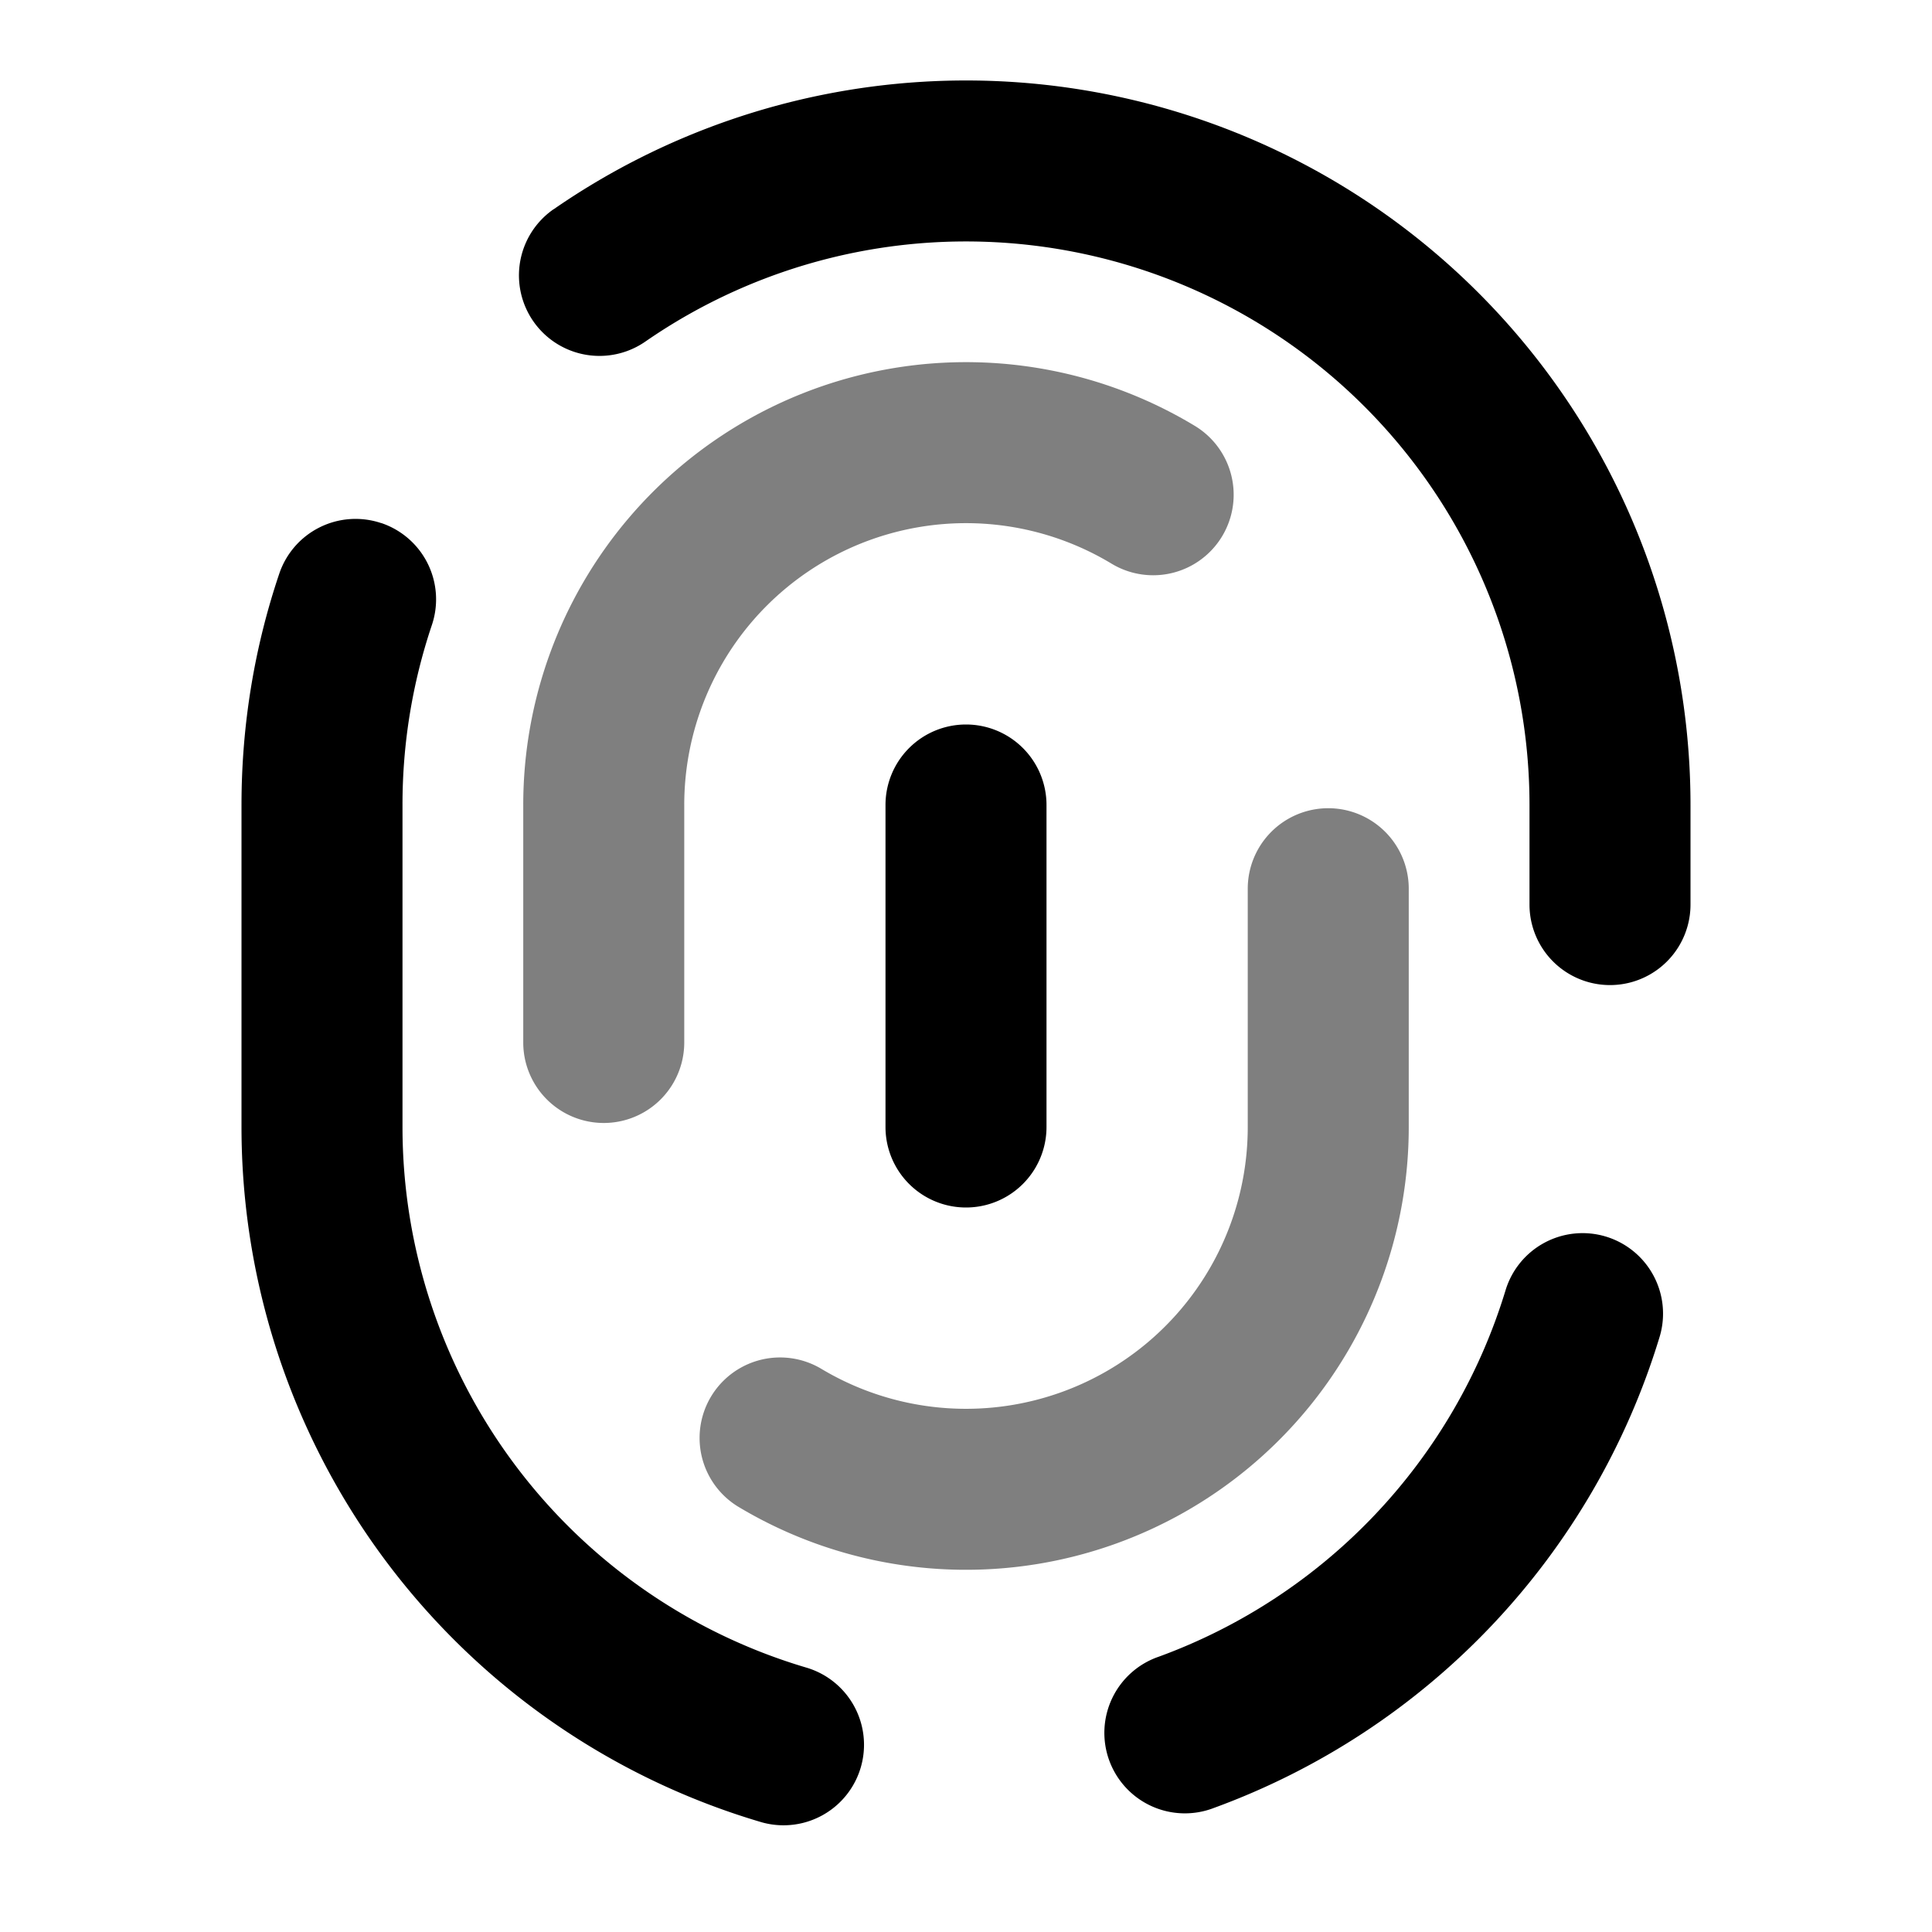 <svg xmlns="http://www.w3.org/2000/svg" width="24" height="24" viewBox="0 0 24 24">
  <path fill-rule="evenodd" d="M6.5 10a5.5 5.5 0 0 1 8.342-4.71 1 1 0 1 1-1.034 1.712A3.5 3.5 0 0 0 8.5 10v2.95a1 1 0 1 1-2 0V10Zm10 .04a1 1 0 0 1 1 1V14a5.5 5.5 0 0 1-8.336 4.713A1 1 0 0 1 10.196 17a3.5 3.5 0 0 0 5.304-3v-2.96a1 1 0 0 1 1-1Z" clip-rule="evenodd" opacity=".5"/>
  <path fill-rule="evenodd" d="M6.877 2.6A9 9 0 0 1 21 10v1.237a1 1 0 0 1-2 0V10A7 7 0 0 0 8.017 4.243a1 1 0 1 1-1.14-1.644ZM4.735 6.497a1 1 0 0 1 .63 1.267A6.99 6.99 0 0 0 5 10v4a7.004 7.004 0 0 0 5.025 6.718 1 1 0 0 1-.563 1.919A9.003 9.003 0 0 1 3 14v-4c0-1.003.164-1.97.469-2.873a1 1 0 0 1 1.266-.629ZM12 9a1 1 0 0 1 1 1v4a1 1 0 1 1-2 0v-4a1 1 0 0 1 1-1Zm7.948 6.361a1 1 0 0 1 .668 1.247 9.02 9.02 0 0 1-5.537 5.851 1 1 0 1 1-.684-1.879 7.02 7.02 0 0 0 4.307-4.55 1 1 0 0 1 1.246-.669Z" clip-rule="evenodd"/>
</svg>
